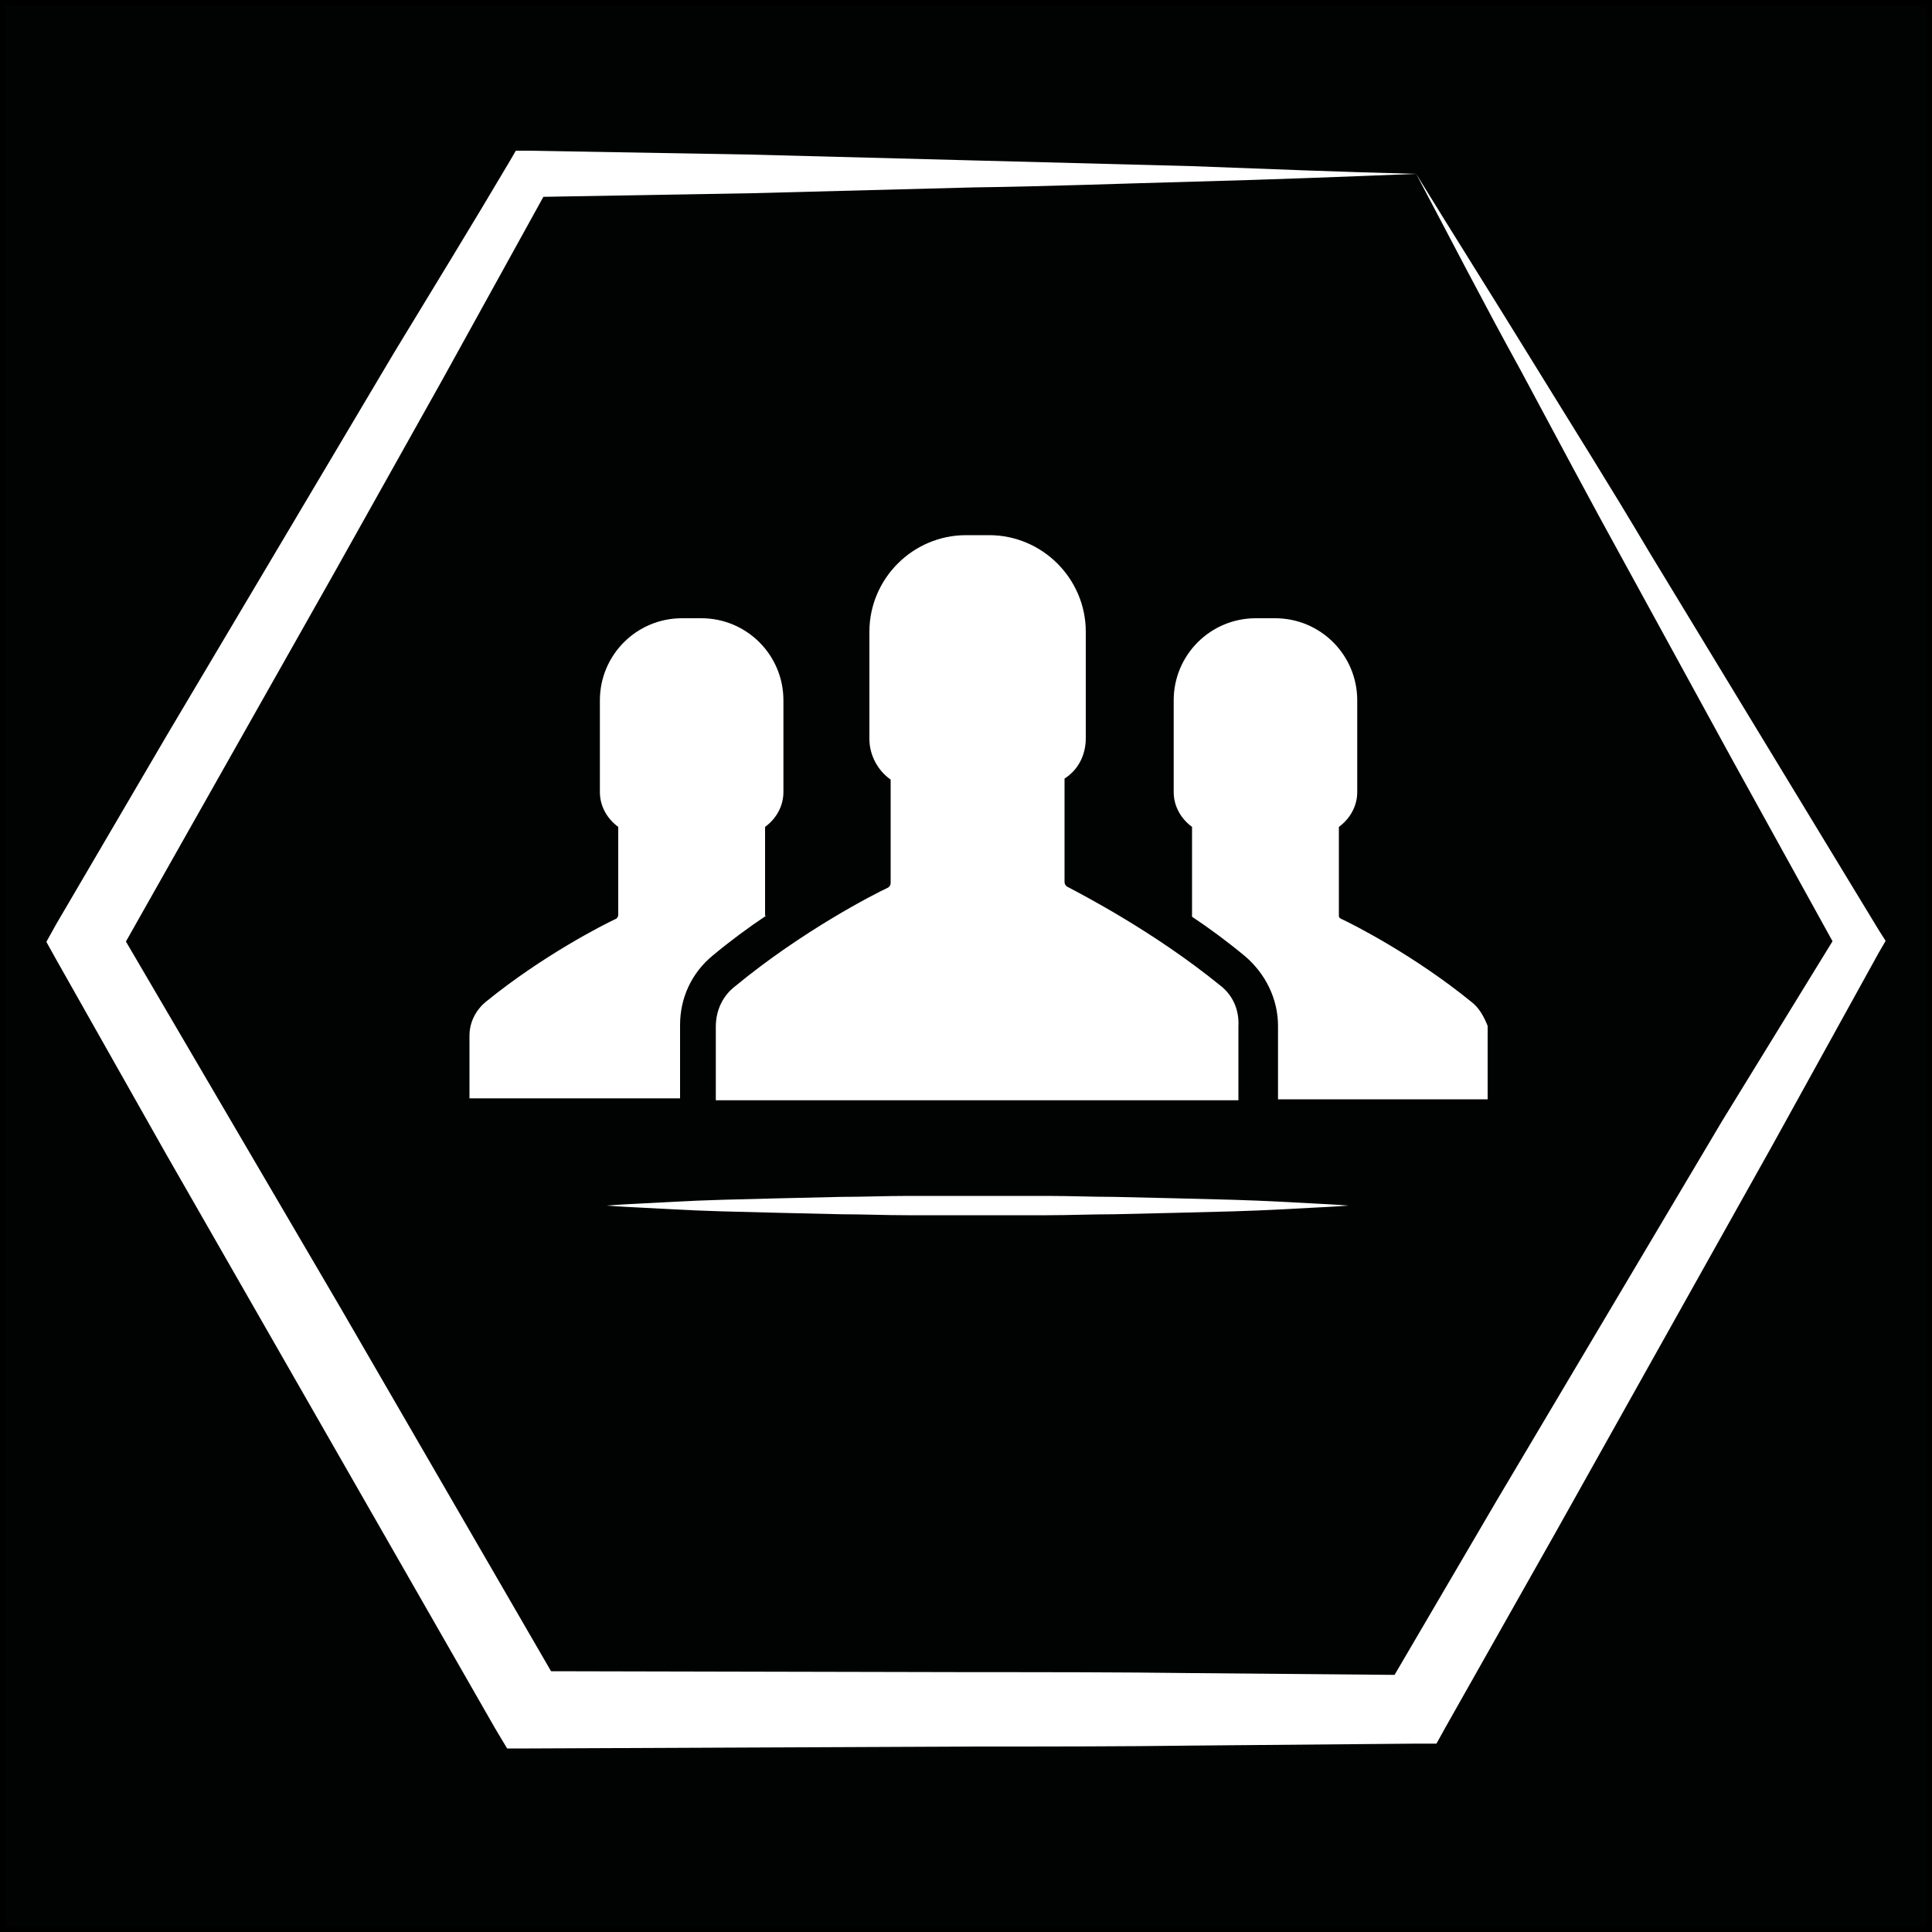 <?xml version="1.0" encoding="utf-8"?>
<!-- Generator: Adobe Illustrator 19.2.1, SVG Export Plug-In . SVG Version: 6.00 Build 0)  -->
<svg version="1.1" id="Calque_1" xmlns="http://www.w3.org/2000/svg" xmlns:xlink="http://www.w3.org/1999/xlink" x="0px" y="0px"
	 viewBox="0 0 200 200" style="enable-background:new 0 0 200 200;" xml:space="preserve">
<rect x="0" y="0" width="200" height="200" fill="#808080" stroke="none"/>
<style type="text/css">
	.st0{fill:#010202;stroke:#000000;stroke-miterlimit:10;}
	.st1{fill:#FFFFFF;}
	.st2{fill-rule:evenodd;clip-rule:evenodd;fill:#FFFFFF;}
</style>
<rect class="st0" width="200" height="200"/>
<g>
	<path class="st1" d="M146.6,18c4,6.5,8.1,13,12.1,19.5s8.1,13,12,19.6l11.9,19.6l11.9,19.6l0.7,1.1l-0.7,1.2l-11.1,20.1l-11.2,20
		l-11.2,20l-11.3,20l-1,1.8h-2.1l-22.9,0.2c-7.6,0.1-15.3,0.1-22.9,0.1l-46,0.2h-2.3l-1.2-2l-22.8-39.8l-11.4-19.9l-11.3-20l-1-1.8
		l1-1.8l11.6-19.8l11.7-19.7l11.7-19.7c4-6.6,8-13.1,11.9-19.7l0.7-1.2h1.3L77.6,16l22.9,0.6c7.6,0.2,15.3,0.4,22.9,0.6
		C131.3,17.5,138.9,17.8,146.6,18z M146.6,18c-7.6,0.3-15.3,0.6-22.9,0.8c-7.6,0.2-15.3,0.5-22.9,0.6L77.9,20l-23.1,0.4l2.1-1.2
		c-3.7,6.7-7.4,13.4-11.1,20.1l-11.2,20l-11.3,20L12,99.3v-3.6l11.6,19.8l11.6,19.8l23,39.7l-3.5-2l45.9,0.1c7.6,0,15.3,0,22.9,0.1
		l22.9,0.2l-3.1,1.8l11.6-19.8l11.7-19.7l11.7-19.7l12.1-19.7v2.4l-11.1-20.1l-11-20.1c-3.7-6.7-7.3-13.5-10.9-20.2
		C153.7,31.6,150.2,24.8,146.6,18z"/>
</g>
<g id="Shape_1">
	<g>
		<path class="st2" d="M126.3,102c-6.9-5.6-14.3-9.4-15.8-10.2c-0.2-0.1-0.3-0.3-0.3-0.5V80.6c1.4-0.9,2.2-2.4,2.2-4.2V65.4
			c0-5.5-4.5-10-10-10h-2.4c-5.5,0-10,4.5-10,10v11.1c0,1.7,0.9,3.3,2.2,4.2v10.7c0,0.2-0.1,0.4-0.3,0.5c-1.5,0.7-8.9,4.5-15.8,10.2
			c-1.3,1-2,2.5-2,4.2v7.6h54.1v-7.6C128.3,104.5,127.6,103,126.3,102z M79.2,94.7v-9.1c1.1-0.8,1.9-2.1,1.9-3.6v-9.5
			c0-4.7-3.8-8.5-8.5-8.5h-2c-4.7,0-8.5,3.8-8.5,8.5V82c0,1.5,0.8,2.8,1.9,3.6v9.1c0,0.2-0.1,0.3-0.2,0.4c-1.3,0.6-7.6,3.8-13.5,8.6
			c-1.1,0.9-1.7,2.2-1.7,3.5v6.5h21.8v-7.6c0-2.8,1.2-5.4,3.4-7.2c1.8-1.5,3.7-2.9,5.5-4.1C79.2,94.8,79.2,94.8,79.2,94.7z
			 M152.3,103.7c-5.9-4.8-12.2-8-13.5-8.6c-0.2-0.1-0.2-0.2-0.2-0.4v-9.1c1.1-0.8,1.9-2.1,1.9-3.6v-9.5c0-4.7-3.8-8.5-8.5-8.5h-2
			c-4.7,0-8.5,3.8-8.5,8.5V82c0,1.5,0.8,2.8,1.9,3.6v9.1c0,0.1,0,0.1,0,0.2c1.8,1.2,3.7,2.6,5.5,4.1c2.1,1.8,3.4,4.4,3.4,7.2v7.6
			h21.7v-7.6C153.6,105.2,153.1,104.3,152.3,103.7z"/>
	</g>
</g>
<g>
	<line class="st1" x1="62.8" y1="124.8" x2="139.6" y2="124.8"/>
	<path class="st1" d="M62.8,124.8c0,0,1.2-0.1,3.3-0.2c2.1-0.1,5.1-0.3,8.7-0.4c3.6-0.1,7.8-0.2,12.3-0.3c2.3,0,4.6-0.1,6.9-0.1
		c2.4,0,4.8,0,7.2,0c2.4,0,4.8,0,7.2,0c2.4,0,4.7,0.1,6.9,0.1c4.5,0.1,8.7,0.2,12.3,0.3c3.6,0.1,6.6,0.3,8.7,0.4
		c2.1,0.1,3.3,0.2,3.3,0.2s-1.2,0.1-3.3,0.2c-2.1,0.1-5.1,0.3-8.7,0.4c-3.6,0.1-7.8,0.2-12.3,0.3c-2.3,0-4.6,0.1-6.9,0.1
		c-2.4,0-4.8,0-7.2,0c-2.4,0-4.8,0-7.2,0c-2.4,0-4.7-0.1-6.9-0.1c-4.5-0.1-8.7-0.2-12.3-0.3c-3.6-0.1-6.6-0.3-8.7-0.4
		C64,124.9,62.8,124.8,62.8,124.8z"/>
</g>
</svg>
